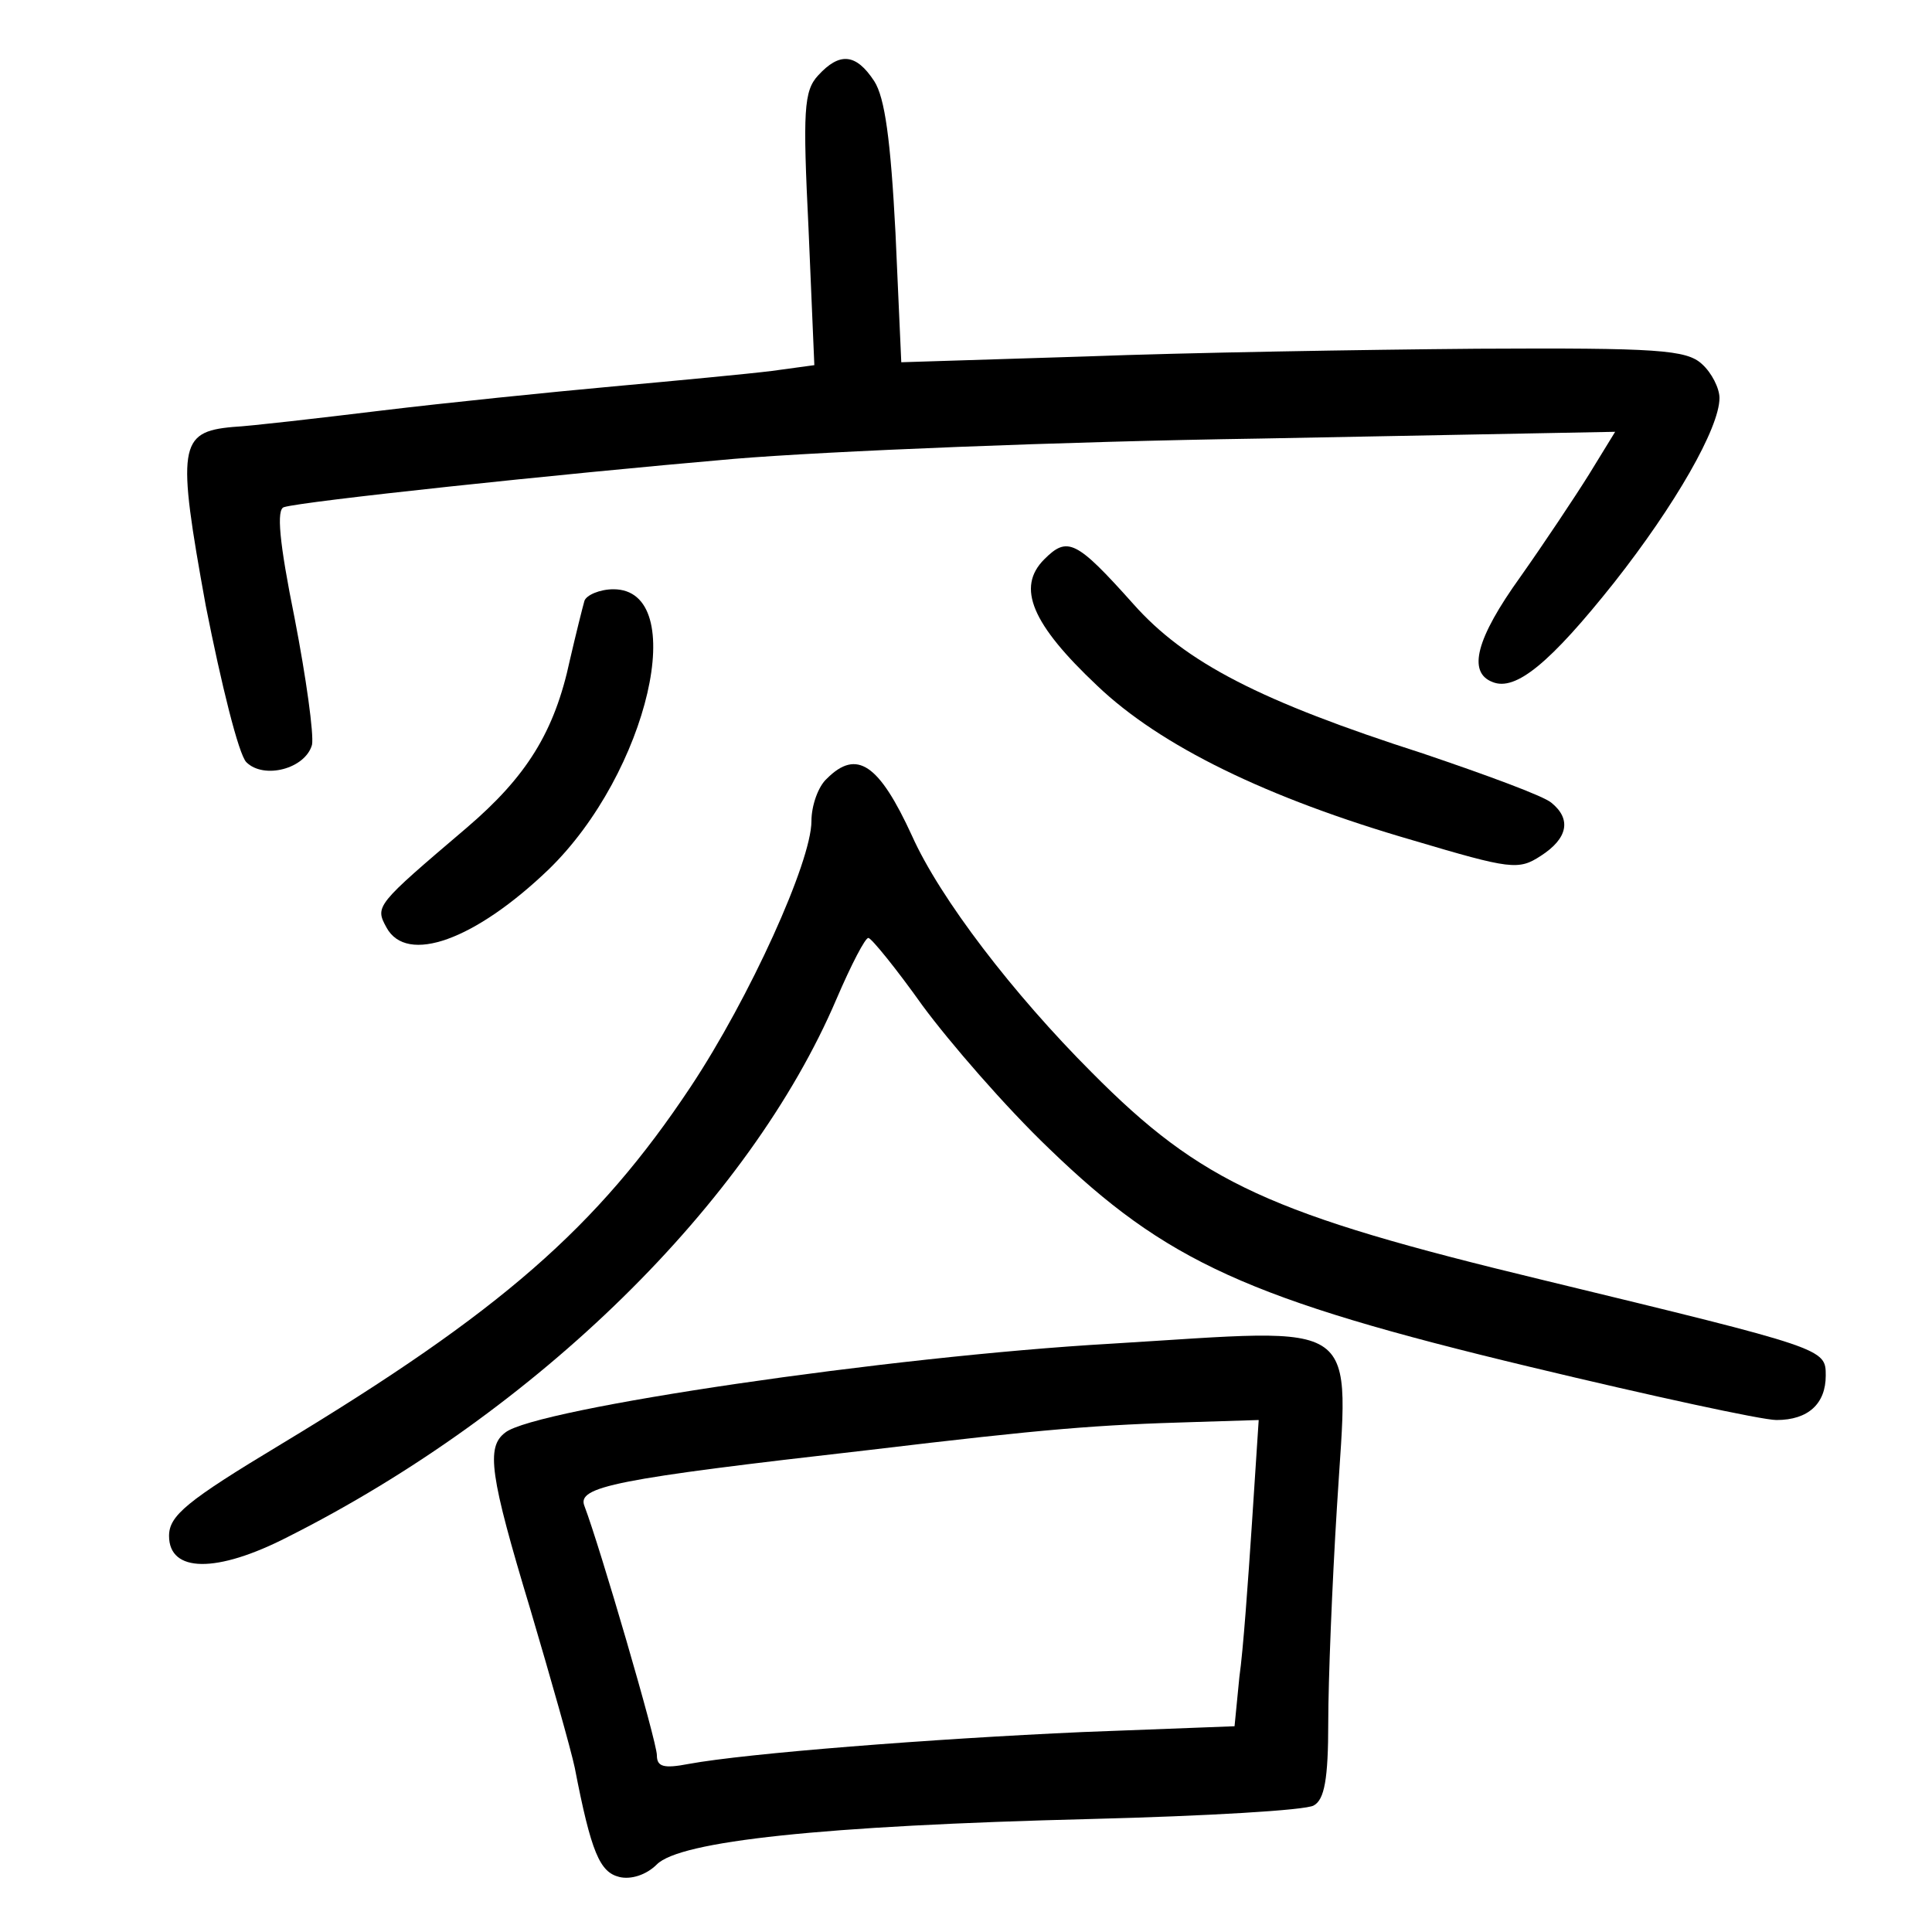 <?xml version="1.0"?>
<svg xmlns="http://www.w3.org/2000/svg" height="200pt" preserveAspectRatio="xMidYMid meet" viewBox="0 0 200 200" width="200pt">
  <g transform="matrix(.1 0 0 -.1 0 200)">
    <path d="m847 1922c-15-16-16-37-10-159l6-141-44-6c-24-3-98-10-164-16s-174-17-240-25-135-16-154-17c-56-5-58-20-28-185 16-81 34-154 42-162 18-18 61-7 68 18 2 11-6 69-18 131-16 79-19 113-11 115 19 6 281 34 466 50 96 8 341 18 544 21l368 7-27-44c-15-24-47-72-71-106-46-64-55-99-29-109 24-10 60 20 126 103 63 80 109 160 109 191 0 10-8 26-18 35-16 15-46 17-233 16-118-1-300-4-405-8l-191-6-6 134c-5 96-11 140-22 157-19 29-36 30-58 6z"/>
    <path d="m1081 1421c-29-29-13-67 55-131 65-62 175-116 327-160 101-30 109-31 132-16 28 18 32 38 11 55-8 7-68 29-133 51-168 54-246 94-300 155-59 66-68 70-92 46z"/>
    <path d="m605 1378c-2-7-9-35-15-61-16-75-45-121-107-174-94-80-95-81-83-103 21-39 92-13 168 60 103 100 147 290 67 290-14 0-28-6-30-12z"/>
    <path d="m856 1194c-9-8-16-28-16-44 0-42-64-183-125-275-97-146-197-233-424-370-98-59-116-74-116-95 0-38 49-39 123-1 258 130 478 346 568 557 15 35 30 64 33 63 3 0 29-32 56-70 28-38 86-105 131-148 121-117 206-156 498-226 125-30 240-55 255-55 33 0 51 17 51 46 0 28 0 28-293 99-282 68-353 100-467 215-81 81-157 180-186 245-34 74-57 90-88 59z"/>
    <path d="m1150 609c-228-13-596-67-627-92-20-15-16-44 26-183 21-71 42-145 46-164 17-88 26-108 46-113 12-3 28 2 39 13 24 24 169 40 450 47 118 3 222 9 230 14 11 6 15 27 15 86 0 43 4 143 9 223 12 199 31 185-234 169zm146-186c-4-60-9-131-13-159l-5-51-157-6c-157-7-348-22-408-33-26-5-33-3-33 9 0 14-59 216-75 258-8 20 31 28 295 58 184 22 235 26 339 29l64 2z"/>
  </g>
</svg>
